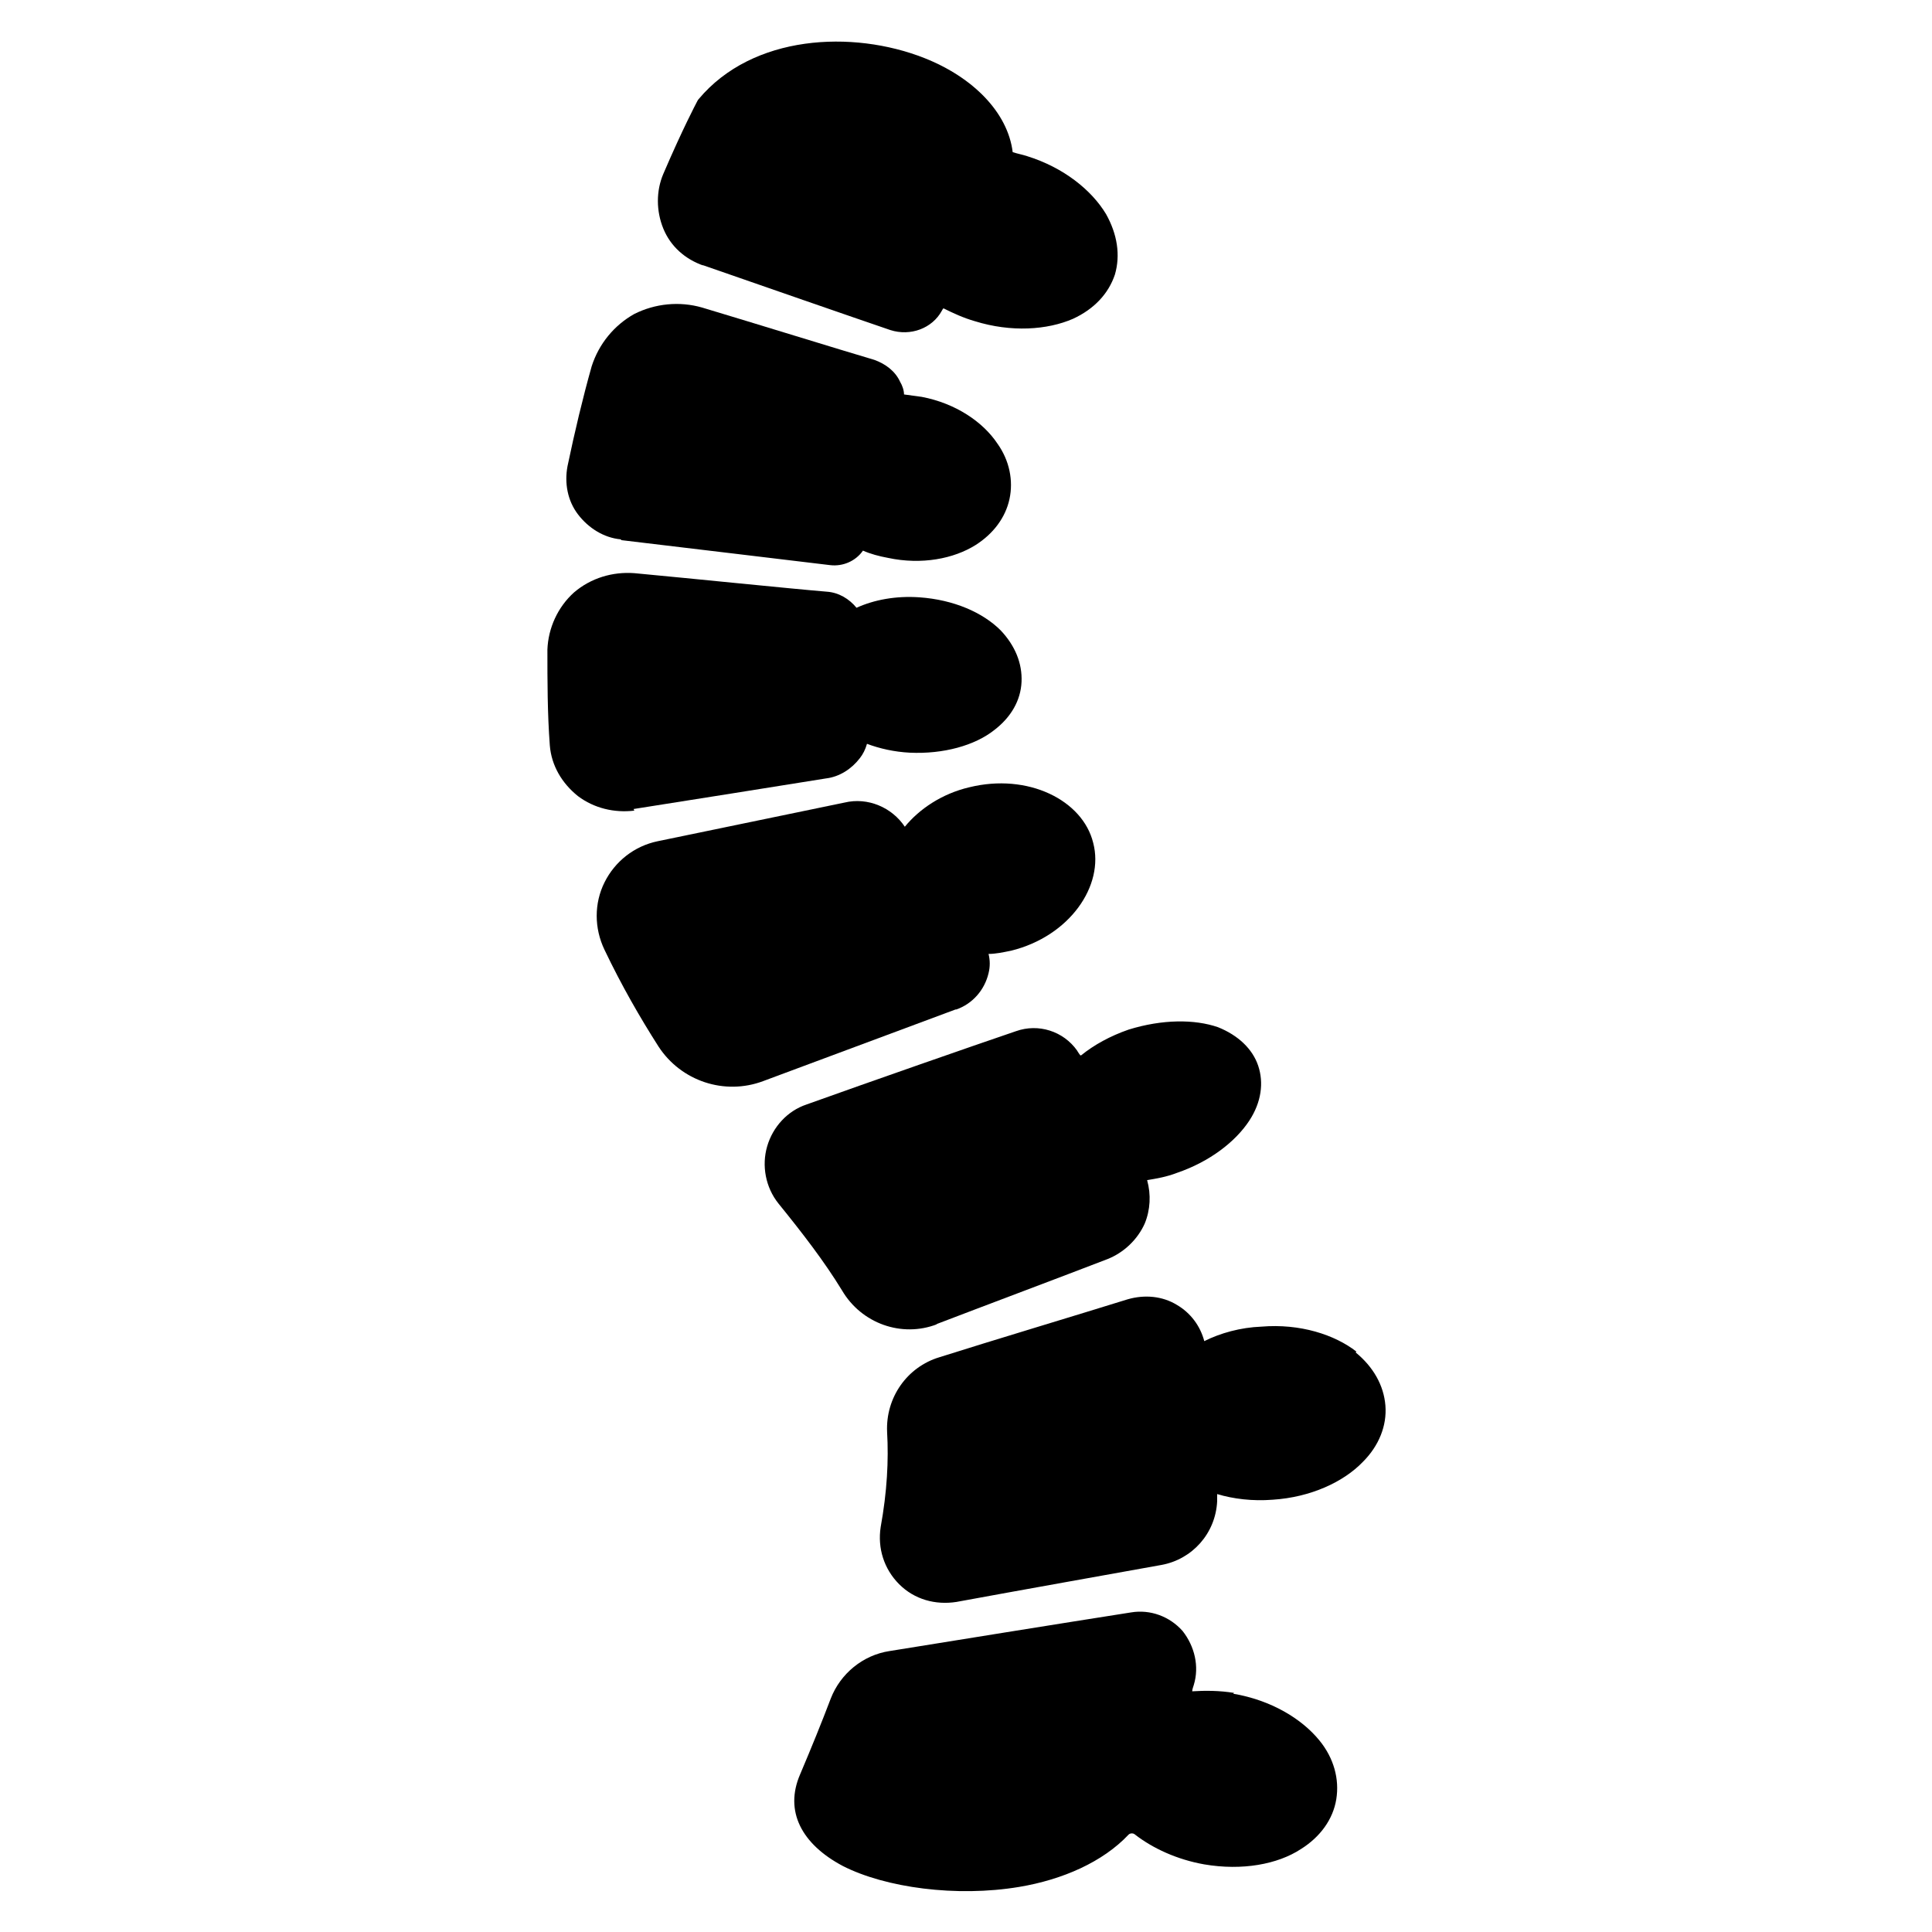 <?xml version="1.0" encoding="UTF-8"?>
<svg id="Layer_1" data-name="Layer 1" xmlns="http://www.w3.org/2000/svg" viewBox="0 0 24 24">
  <defs>
    <style>
      .cls-1 {
        fill-rule: evenodd;
      }
    </style>
  </defs>
  <path class="cls-1" d="M7.72,6.71c.76.09,2.17.26,2.59.31.16.02.32-.05.41-.18.09.04.2.07.31.09.42.09.82.01,1.09-.16.22-.14.37-.34.42-.57.05-.23,0-.48-.15-.69-.18-.27-.52-.5-.94-.58-.07-.01-.15-.02-.22-.03,0-.05-.02-.11-.05-.16-.06-.13-.18-.22-.32-.27-.44-.13-1.44-.44-2.14-.65-.28-.08-.58-.05-.84.08-.25.14-.44.37-.53.65h0c-.11.39-.21.81-.3,1.24h0c-.04.21,0,.43.13.6s.32.29.53.31h0Z"/>
  <path class="cls-1" d="M8.72,3.29c.69.24,1.87.65,2.34.81.25.08.52-.02.64-.24,0,0,.01-.02.02-.03.12.06.25.12.39.16.45.14.9.11,1.22-.03.26-.12.44-.31.52-.55.07-.24.03-.5-.11-.75-.18-.3-.53-.58-.98-.72-.06-.02-.12-.03-.18-.05-.06-.49-.49-.93-1.1-1.17-.89-.35-2.13-.29-2.8.51-.01.01-.02.03-.03.05,0,0-.17.32-.41.88-.09.21-.09.46,0,.68s.27.38.5.46h0Z"/>
  <path class="cls-1" d="M7.87,10.05c.7-.11,1.83-.29,2.39-.38.17-.02.32-.12.42-.25.04-.05.07-.11.09-.18.16.06.34.1.53.11.42.02.81-.09,1.05-.28.21-.16.33-.37.34-.6.01-.23-.08-.45-.26-.64-.22-.22-.58-.38-1.01-.41-.29-.02-.56.03-.78.13-.09-.11-.22-.19-.37-.2-.48-.04-1.64-.16-2.39-.23-.27-.02-.54.06-.75.24-.2.18-.32.44-.33.71h0c0,.39,0,.79.03,1.19h0c.02.25.15.47.35.63.2.15.45.21.7.18Z"/>
  <path class="cls-1" d="M11.88,12.54c.2-.07.35-.24.4-.45.02-.08.02-.16,0-.24.09,0,.18-.02.28-.04.73-.18,1.16-.81,1.02-1.34-.13-.53-.81-.87-1.54-.69-.34.08-.62.27-.8.49-.16-.24-.46-.37-.75-.3l-2.32.48c-.29.06-.53.25-.66.51s-.13.57,0,.84c.21.44.44.84.67,1.2h0c.28.43.82.61,1.3.43.67-.25,1.77-.66,2.39-.89h0Z"/>
  <path class="cls-1" d="M16.85,16.79c-.27-.21-.7-.35-1.18-.31-.26.01-.51.08-.71.18-.05-.19-.17-.35-.34-.45-.18-.11-.4-.13-.61-.07-.61.19-1.71.52-2.34.72-.4.12-.67.5-.65.93h0c.02.35,0,.74-.08,1.18h0c-.04.26.04.52.23.71s.45.26.71.22c.76-.14,1.94-.35,2.55-.46.38-.07.67-.39.69-.79v-.09c.2.06.44.09.69.07.47-.03.88-.22,1.12-.47.2-.2.3-.45.28-.7s-.15-.48-.37-.66h0Z"/>
  <path class="cls-1" d="M15.33,21.03c-.18-.03-.36-.03-.52-.02,0-.02.01-.05.02-.08h0c.07-.23.01-.48-.14-.67-.16-.18-.4-.27-.64-.23-.83.13-2.32.37-3,.48-.33.05-.61.28-.73.59-.11.29-.24.61-.38.94-.2.46.02.87.53,1.14.53.27,1.41.39,2.19.26.54-.09,1.04-.31,1.36-.65.02-.02.06-.02.08,0h0c.22.17.52.31.86.37.47.08.91,0,1.2-.19.24-.15.4-.37.44-.62s-.03-.51-.21-.73c-.22-.27-.6-.5-1.07-.58h0Z"/>
  <path class="cls-1" d="M11.63,16.45c.6-.23,1.56-.59,2.13-.81.2-.08.37-.24.46-.44.07-.17.08-.36.03-.54.12-.02.24-.04.37-.09.41-.14.73-.39.9-.65.15-.23.18-.47.11-.68-.07-.21-.25-.38-.5-.48-.29-.1-.69-.1-1.11.03-.23.08-.43.19-.59.32h-.01s-.03-.04-.04-.06h0c-.17-.24-.48-.34-.76-.24-.53.18-1.82.63-2.6.91-.24.08-.42.28-.49.52s-.02.51.14.71h0c.3.37.57.72.79,1.08.24.41.74.59,1.18.42h0Z"/>
</svg>